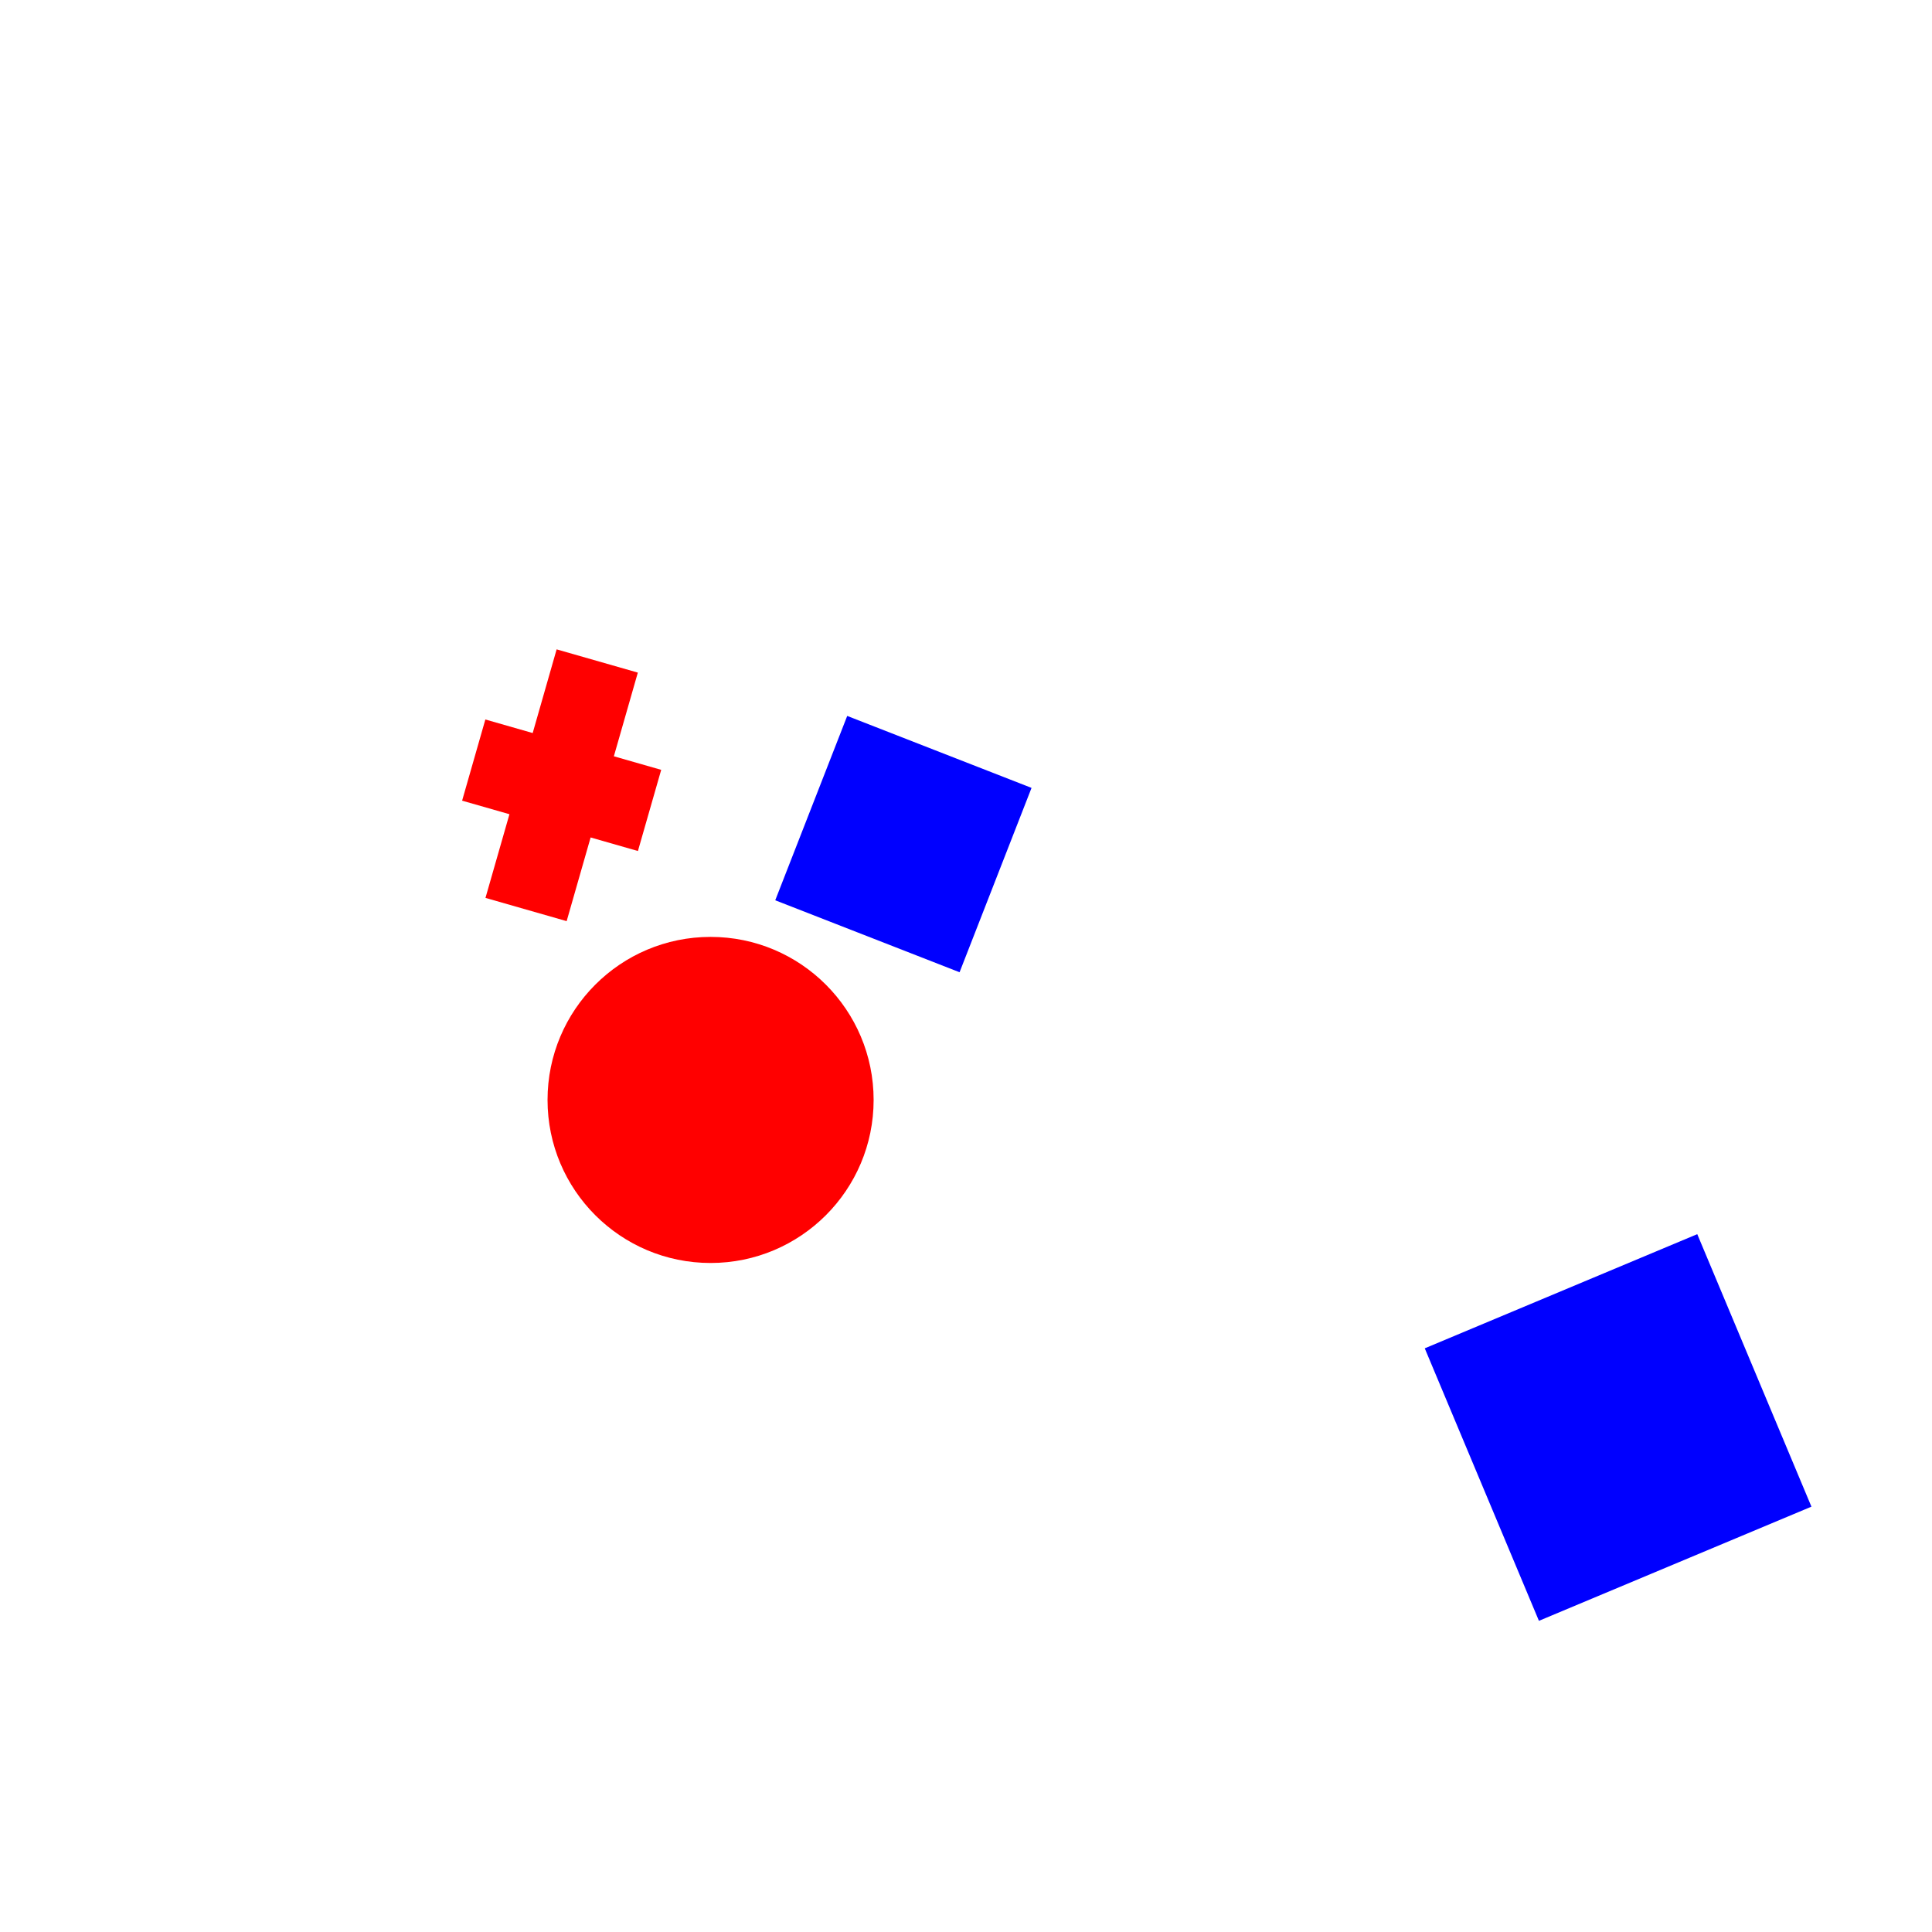 <svg 
  xmlns="http://www.w3.org/2000/svg"
  width="64.0" 
  height="64.0" 
  viewBox="0 0 64.0 64.0" 
  style="background-color: black">
  <path d="M 21.132 28.191 L 19.565 27.742 L 18.771 30.514 L 16.082 29.744 L 16.876 26.972 L 15.308 26.523 L 16.078 23.834 L 17.646 24.283 L 18.439 21.511 L 21.129 22.281 L 20.335 25.053 L 21.903 25.502 L 21.132 28.191" fill="red" /><path d="M 34.171 26.1 L 31.787 32.207 L 25.681 29.823 L 28.065 23.716 L 34.171 26.1" fill="blue" /><circle 
  cx="23.539" 
  cy="36.437" 
  r="5.401" 
  fill="red" /><path d="M 56.224 40.883 L 60.006 49.91 L 50.979 53.692 L 47.197 44.665 L 56.224 40.883" fill="blue" />
</svg>